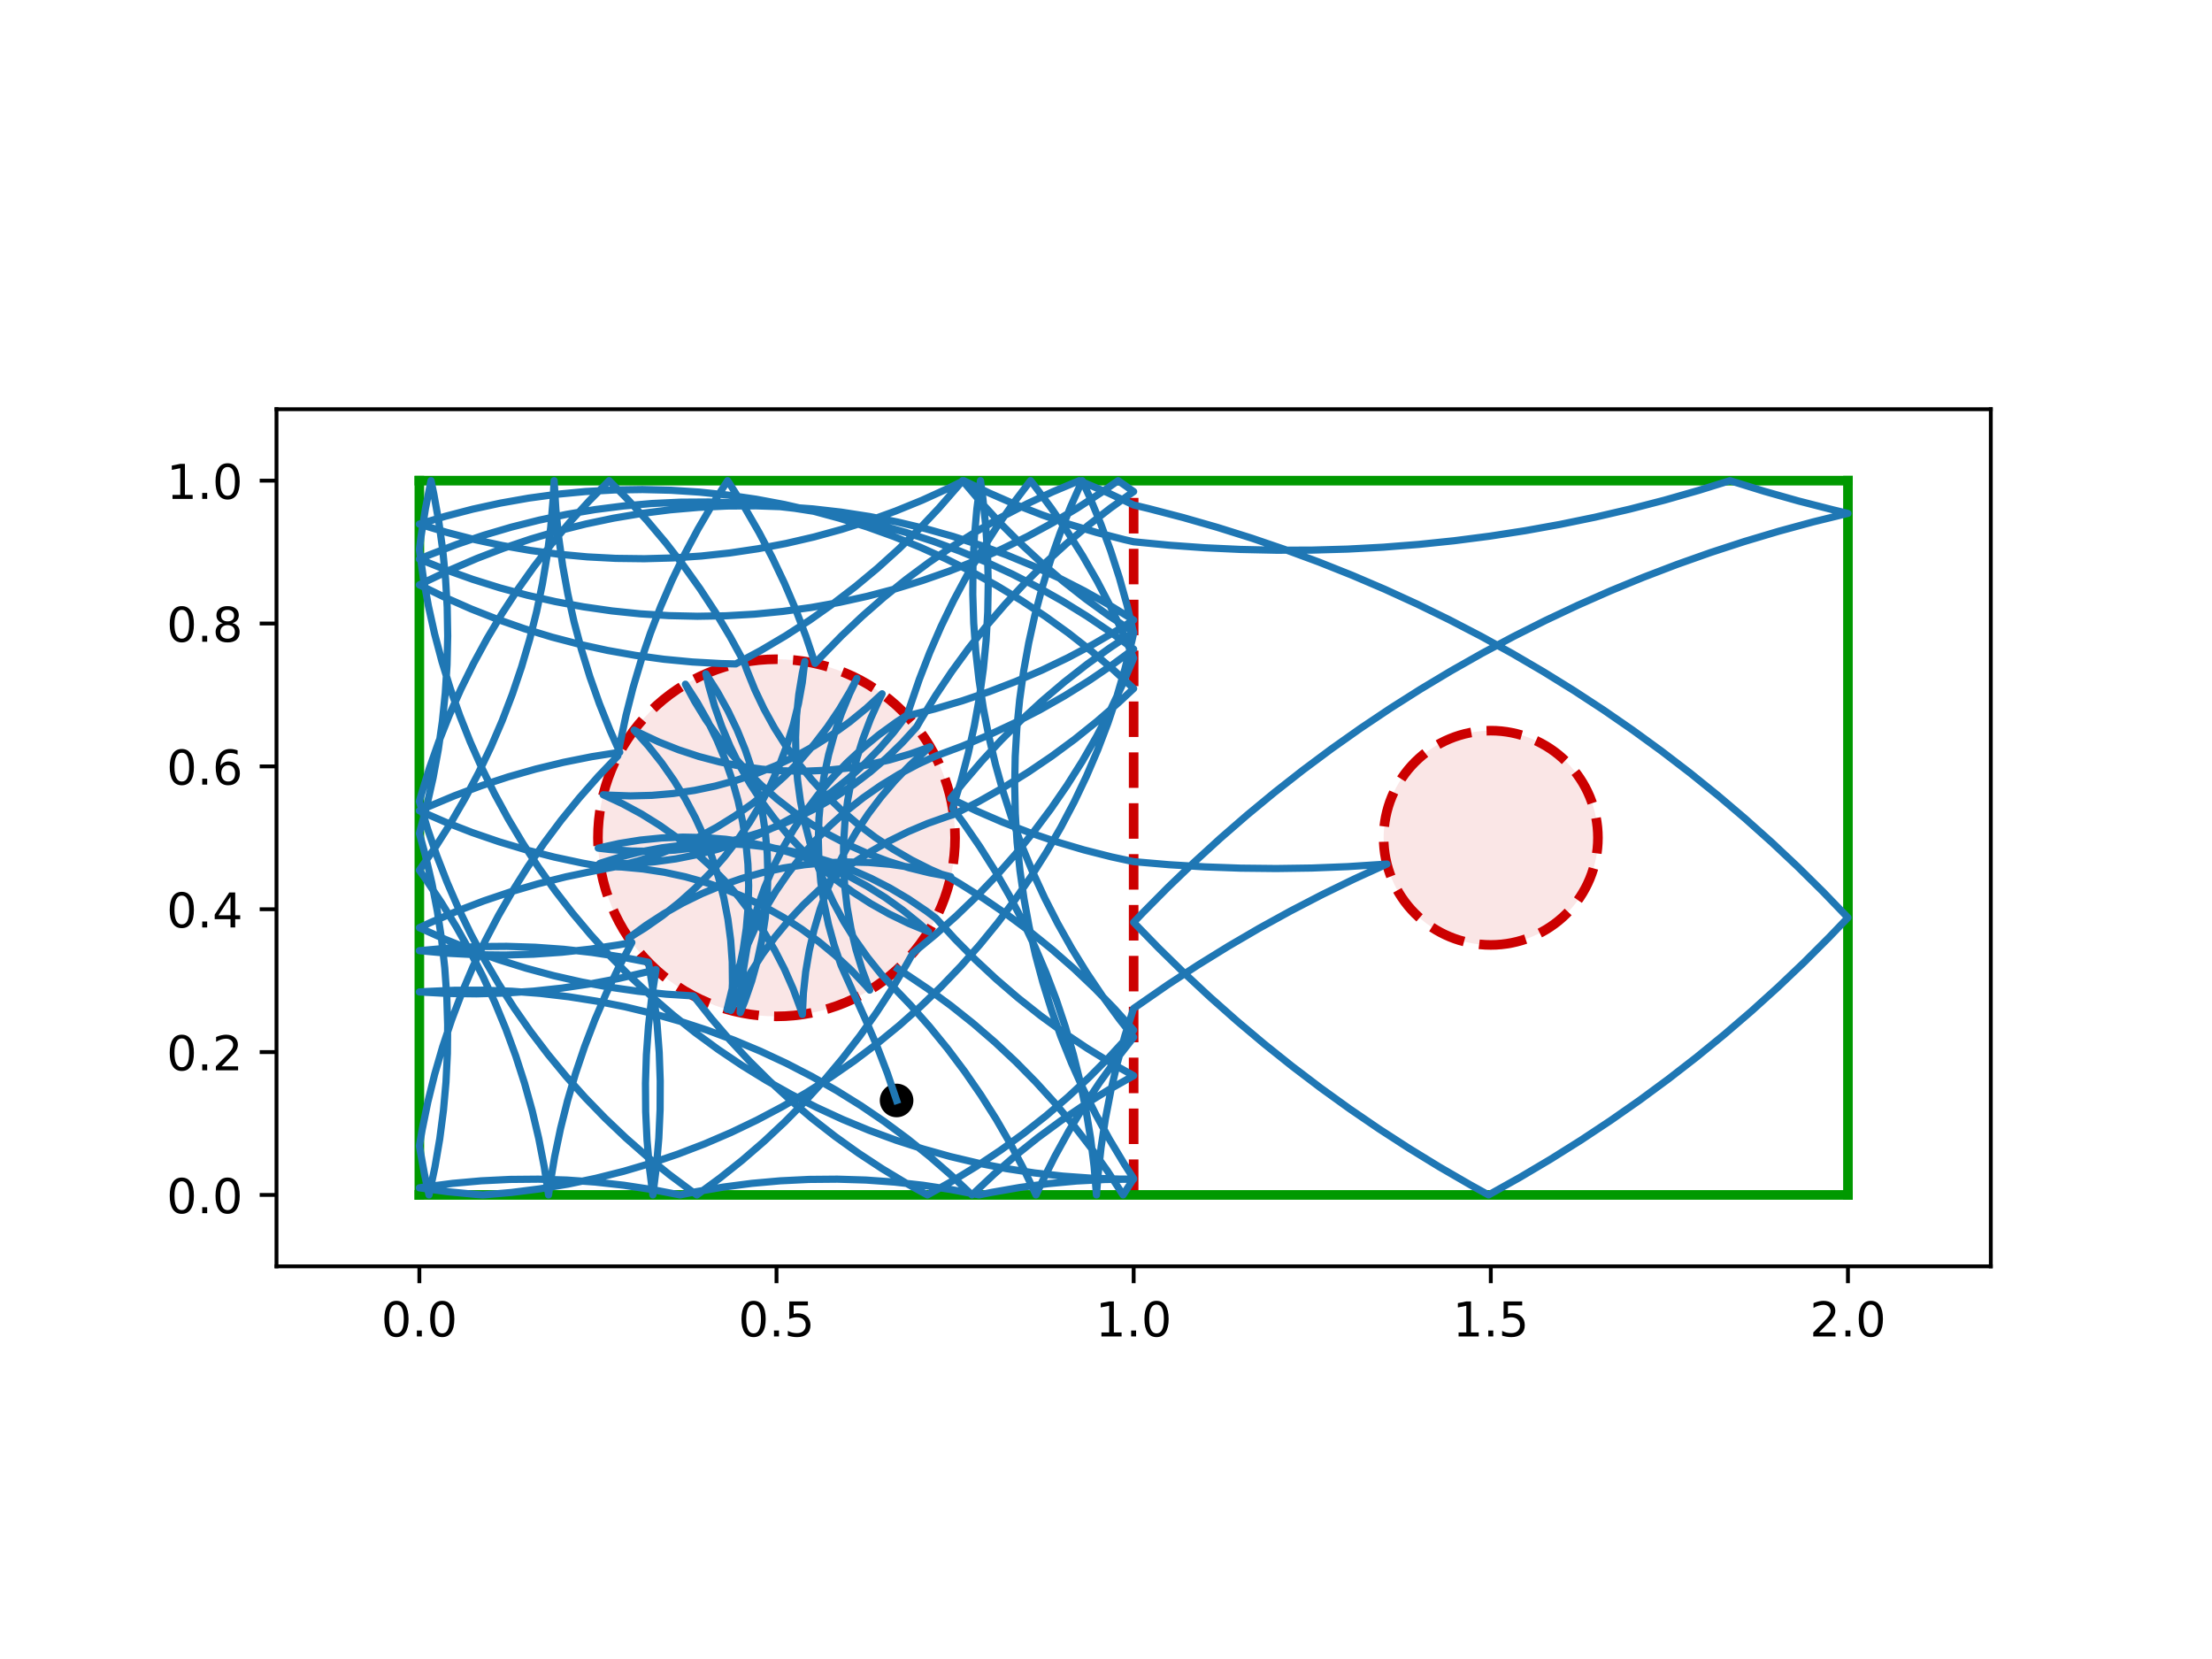 <?xml version="1.0" encoding="utf-8" standalone="no"?>
<!DOCTYPE svg PUBLIC "-//W3C//DTD SVG 1.1//EN"
  "http://www.w3.org/Graphics/SVG/1.1/DTD/svg11.dtd">
<!-- Created with matplotlib (http://matplotlib.org/) -->
<svg height="345.6pt" version="1.1" viewBox="0 0 460.8 345.6" width="460.8pt" xmlns="http://www.w3.org/2000/svg" xmlns:xlink="http://www.w3.org/1999/xlink">
 <defs>
  <style type="text/css">
*{stroke-linecap:butt;stroke-linejoin:round;}
  </style>
 </defs>
 <g id="figure_1">
  <g id="patch_1">
   <path d="M 0 345.6 
L 460.8 345.6 
L 460.8 0 
L 0 0 
z
" style="fill:#ffffff;"/>
  </g>
  <g id="axes_1">
   <g id="patch_2">
    <path d="M 57.6 263.808 
L 414.72 263.808 
L 414.72 85.248 
L 57.6 85.248 
z
" style="fill:#ffffff;"/>
   </g>
   <g id="PathCollection_1">
    <defs>
     <path d="M 0 3 
C 0.796 3 1.559 2.684 2.121 2.121 
C 2.684 1.559 3 0.796 3 0 
C 3 -0.796 2.684 -1.559 2.121 -2.121 
C 1.559 -2.684 0.796 -3 0 -3 
C -0.796 -3 -1.559 -2.684 -2.121 -2.121 
C -2.684 -1.559 -3 -0.796 -3 0 
C -3 0.796 -2.684 1.559 -2.121 2.121 
C -1.559 2.684 -0.796 3 0 3 
z
" id="m94ec4bde2c" style="stroke:#000000;"/>
    </defs>
    <g clip-path="url(#p23435abc02)">
     <use style="stroke:#000000;" x="186.776" xlink:href="#m94ec4bde2c" y="229.247"/>
    </g>
   </g>
   <g id="patch_3">
    <path clip-path="url(#p23435abc02)" d="M 161.76 211.728 
C 171.626 211.728 181.088 207.808 188.064 200.832 
C 195.04 193.856 198.96 184.394 198.96 174.528 
C 198.96 164.662 195.04 155.2 188.064 148.224 
C 181.088 141.248 171.626 137.328 161.76 137.328 
C 151.894 137.328 142.432 141.248 135.456 148.224 
C 128.48 155.2 124.56 164.662 124.56 174.528 
C 124.56 184.394 128.48 193.856 135.456 200.832 
C 142.432 207.808 151.894 211.728 161.76 211.728 
z
" style="fill:#cc0000;fill-opacity:0.1;stroke:#cc0000;stroke-dasharray:7.4,3.2;stroke-dashoffset:0;stroke-linejoin:miter;stroke-width:2;"/>
   </g>
   <g id="patch_4">
    <path clip-path="url(#p23435abc02)" d="M 310.56 196.848 
C 316.479 196.848 322.157 194.496 326.343 190.311 
C 330.528 186.125 332.88 180.447 332.88 174.528 
C 332.88 168.609 330.528 162.931 326.343 158.745 
C 322.157 154.56 316.479 152.208 310.56 152.208 
C 304.641 152.208 298.963 154.56 294.777 158.745 
C 290.592 162.931 288.24 168.609 288.24 174.528 
C 288.24 180.447 290.592 186.125 294.777 190.311 
C 298.963 194.496 304.641 196.848 310.56 196.848 
z
" style="fill:#cc0000;fill-opacity:0.1;stroke:#cc0000;stroke-dasharray:7.4,3.2;stroke-dashoffset:0;stroke-linejoin:miter;stroke-width:2;"/>
   </g>
   <g id="matplotlib.axis_1">
    <g id="xtick_1">
     <g id="line2d_1">
      <defs>
       <path d="M 0 0 
L 0 3.5 
" id="m9e6a308540" style="stroke:#000000;stroke-width:0.8;"/>
      </defs>
      <g>
       <use style="stroke:#000000;stroke-width:0.8;" x="87.36" xlink:href="#m9e6a308540" y="263.808"/>
      </g>
     </g>
     <g id="text_1">
      <!-- 0.0 -->
      <defs>
       <path d="M 31.781 66.406 
Q 24.172 66.406 20.328 58.906 
Q 16.5 51.422 16.5 36.375 
Q 16.5 21.391 20.328 13.891 
Q 24.172 6.391 31.781 6.391 
Q 39.453 6.391 43.281 13.891 
Q 47.125 21.391 47.125 36.375 
Q 47.125 51.422 43.281 58.906 
Q 39.453 66.406 31.781 66.406 
z
M 31.781 74.219 
Q 44.047 74.219 50.516 64.516 
Q 56.984 54.828 56.984 36.375 
Q 56.984 17.969 50.516 8.266 
Q 44.047 -1.422 31.781 -1.422 
Q 19.531 -1.422 13.062 8.266 
Q 6.594 17.969 6.594 36.375 
Q 6.594 54.828 13.062 64.516 
Q 19.531 74.219 31.781 74.219 
z
" id="DejaVuSans-30"/>
       <path d="M 10.688 12.406 
L 21 12.406 
L 21 0 
L 10.688 0 
z
" id="DejaVuSans-2e"/>
      </defs>
      <g transform="translate(79.408 278.406)scale(0.1 -0.1)">
       <use xlink:href="#DejaVuSans-30"/>
       <use x="63.623" xlink:href="#DejaVuSans-2e"/>
       <use x="95.41" xlink:href="#DejaVuSans-30"/>
      </g>
     </g>
    </g>
    <g id="xtick_2">
     <g id="line2d_2">
      <g>
       <use style="stroke:#000000;stroke-width:0.8;" x="161.76" xlink:href="#m9e6a308540" y="263.808"/>
      </g>
     </g>
     <g id="text_2">
      <!-- 0.5 -->
      <defs>
       <path d="M 10.797 72.906 
L 49.516 72.906 
L 49.516 64.594 
L 19.828 64.594 
L 19.828 46.734 
Q 21.969 47.469 24.109 47.828 
Q 26.266 48.188 28.422 48.188 
Q 40.625 48.188 47.75 41.5 
Q 54.891 34.812 54.891 23.391 
Q 54.891 11.625 47.562 5.094 
Q 40.234 -1.422 26.906 -1.422 
Q 22.312 -1.422 17.547 -0.641 
Q 12.797 0.141 7.719 1.703 
L 7.719 11.625 
Q 12.109 9.234 16.797 8.062 
Q 21.484 6.891 26.703 6.891 
Q 35.156 6.891 40.078 11.328 
Q 45.016 15.766 45.016 23.391 
Q 45.016 31 40.078 35.438 
Q 35.156 39.891 26.703 39.891 
Q 22.75 39.891 18.812 39.016 
Q 14.891 38.141 10.797 36.281 
z
" id="DejaVuSans-35"/>
      </defs>
      <g transform="translate(153.808 278.406)scale(0.1 -0.1)">
       <use xlink:href="#DejaVuSans-30"/>
       <use x="63.623" xlink:href="#DejaVuSans-2e"/>
       <use x="95.41" xlink:href="#DejaVuSans-35"/>
      </g>
     </g>
    </g>
    <g id="xtick_3">
     <g id="line2d_3">
      <g>
       <use style="stroke:#000000;stroke-width:0.8;" x="236.16" xlink:href="#m9e6a308540" y="263.808"/>
      </g>
     </g>
     <g id="text_3">
      <!-- 1.0 -->
      <defs>
       <path d="M 12.406 8.297 
L 28.516 8.297 
L 28.516 63.922 
L 10.984 60.406 
L 10.984 69.391 
L 28.422 72.906 
L 38.281 72.906 
L 38.281 8.297 
L 54.391 8.297 
L 54.391 0 
L 12.406 0 
z
" id="DejaVuSans-31"/>
      </defs>
      <g transform="translate(228.208 278.406)scale(0.1 -0.1)">
       <use xlink:href="#DejaVuSans-31"/>
       <use x="63.623" xlink:href="#DejaVuSans-2e"/>
       <use x="95.41" xlink:href="#DejaVuSans-30"/>
      </g>
     </g>
    </g>
    <g id="xtick_4">
     <g id="line2d_4">
      <g>
       <use style="stroke:#000000;stroke-width:0.8;" x="310.56" xlink:href="#m9e6a308540" y="263.808"/>
      </g>
     </g>
     <g id="text_4">
      <!-- 1.5 -->
      <g transform="translate(302.608 278.406)scale(0.1 -0.1)">
       <use xlink:href="#DejaVuSans-31"/>
       <use x="63.623" xlink:href="#DejaVuSans-2e"/>
       <use x="95.41" xlink:href="#DejaVuSans-35"/>
      </g>
     </g>
    </g>
    <g id="xtick_5">
     <g id="line2d_5">
      <g>
       <use style="stroke:#000000;stroke-width:0.8;" x="384.96" xlink:href="#m9e6a308540" y="263.808"/>
      </g>
     </g>
     <g id="text_5">
      <!-- 2.0 -->
      <defs>
       <path d="M 19.188 8.297 
L 53.609 8.297 
L 53.609 0 
L 7.328 0 
L 7.328 8.297 
Q 12.938 14.109 22.625 23.891 
Q 32.328 33.688 34.812 36.531 
Q 39.547 41.844 41.422 45.531 
Q 43.312 49.219 43.312 52.781 
Q 43.312 58.594 39.234 62.25 
Q 35.156 65.922 28.609 65.922 
Q 23.969 65.922 18.812 64.312 
Q 13.672 62.703 7.812 59.422 
L 7.812 69.391 
Q 13.766 71.781 18.938 73 
Q 24.125 74.219 28.422 74.219 
Q 39.75 74.219 46.484 68.547 
Q 53.219 62.891 53.219 53.422 
Q 53.219 48.922 51.531 44.891 
Q 49.859 40.875 45.406 35.406 
Q 44.188 33.984 37.641 27.219 
Q 31.109 20.453 19.188 8.297 
z
" id="DejaVuSans-32"/>
      </defs>
      <g transform="translate(377.008 278.406)scale(0.1 -0.1)">
       <use xlink:href="#DejaVuSans-32"/>
       <use x="63.623" xlink:href="#DejaVuSans-2e"/>
       <use x="95.41" xlink:href="#DejaVuSans-30"/>
      </g>
     </g>
    </g>
   </g>
   <g id="matplotlib.axis_2">
    <g id="ytick_1">
     <g id="line2d_6">
      <defs>
       <path d="M 0 0 
L -3.5 0 
" id="m342e74df46" style="stroke:#000000;stroke-width:0.8;"/>
      </defs>
      <g>
       <use style="stroke:#000000;stroke-width:0.8;" x="57.6" xlink:href="#m342e74df46" y="248.928"/>
      </g>
     </g>
     <g id="text_6">
      <!-- 0.0 -->
      <g transform="translate(34.697 252.727)scale(0.1 -0.1)">
       <use xlink:href="#DejaVuSans-30"/>
       <use x="63.623" xlink:href="#DejaVuSans-2e"/>
       <use x="95.41" xlink:href="#DejaVuSans-30"/>
      </g>
     </g>
    </g>
    <g id="ytick_2">
     <g id="line2d_7">
      <g>
       <use style="stroke:#000000;stroke-width:0.8;" x="57.6" xlink:href="#m342e74df46" y="219.168"/>
      </g>
     </g>
     <g id="text_7">
      <!-- 0.2 -->
      <g transform="translate(34.697 222.967)scale(0.1 -0.1)">
       <use xlink:href="#DejaVuSans-30"/>
       <use x="63.623" xlink:href="#DejaVuSans-2e"/>
       <use x="95.41" xlink:href="#DejaVuSans-32"/>
      </g>
     </g>
    </g>
    <g id="ytick_3">
     <g id="line2d_8">
      <g>
       <use style="stroke:#000000;stroke-width:0.8;" x="57.6" xlink:href="#m342e74df46" y="189.408"/>
      </g>
     </g>
     <g id="text_8">
      <!-- 0.4 -->
      <defs>
       <path d="M 37.797 64.312 
L 12.891 25.391 
L 37.797 25.391 
z
M 35.203 72.906 
L 47.609 72.906 
L 47.609 25.391 
L 58.016 25.391 
L 58.016 17.188 
L 47.609 17.188 
L 47.609 0 
L 37.797 0 
L 37.797 17.188 
L 4.891 17.188 
L 4.891 26.703 
z
" id="DejaVuSans-34"/>
      </defs>
      <g transform="translate(34.697 193.207)scale(0.1 -0.1)">
       <use xlink:href="#DejaVuSans-30"/>
       <use x="63.623" xlink:href="#DejaVuSans-2e"/>
       <use x="95.41" xlink:href="#DejaVuSans-34"/>
      </g>
     </g>
    </g>
    <g id="ytick_4">
     <g id="line2d_9">
      <g>
       <use style="stroke:#000000;stroke-width:0.8;" x="57.6" xlink:href="#m342e74df46" y="159.648"/>
      </g>
     </g>
     <g id="text_9">
      <!-- 0.6 -->
      <defs>
       <path d="M 33.016 40.375 
Q 26.375 40.375 22.484 35.828 
Q 18.609 31.297 18.609 23.391 
Q 18.609 15.531 22.484 10.953 
Q 26.375 6.391 33.016 6.391 
Q 39.656 6.391 43.531 10.953 
Q 47.406 15.531 47.406 23.391 
Q 47.406 31.297 43.531 35.828 
Q 39.656 40.375 33.016 40.375 
z
M 52.594 71.297 
L 52.594 62.312 
Q 48.875 64.062 45.094 64.984 
Q 41.312 65.922 37.594 65.922 
Q 27.828 65.922 22.672 59.328 
Q 17.531 52.734 16.797 39.406 
Q 19.672 43.656 24.016 45.922 
Q 28.375 48.188 33.594 48.188 
Q 44.578 48.188 50.953 41.516 
Q 57.328 34.859 57.328 23.391 
Q 57.328 12.156 50.688 5.359 
Q 44.047 -1.422 33.016 -1.422 
Q 20.359 -1.422 13.672 8.266 
Q 6.984 17.969 6.984 36.375 
Q 6.984 53.656 15.188 63.938 
Q 23.391 74.219 37.203 74.219 
Q 40.922 74.219 44.703 73.484 
Q 48.484 72.75 52.594 71.297 
z
" id="DejaVuSans-36"/>
      </defs>
      <g transform="translate(34.697 163.447)scale(0.1 -0.1)">
       <use xlink:href="#DejaVuSans-30"/>
       <use x="63.623" xlink:href="#DejaVuSans-2e"/>
       <use x="95.41" xlink:href="#DejaVuSans-36"/>
      </g>
     </g>
    </g>
    <g id="ytick_5">
     <g id="line2d_10">
      <g>
       <use style="stroke:#000000;stroke-width:0.8;" x="57.6" xlink:href="#m342e74df46" y="129.888"/>
      </g>
     </g>
     <g id="text_10">
      <!-- 0.8 -->
      <defs>
       <path d="M 31.781 34.625 
Q 24.75 34.625 20.719 30.859 
Q 16.703 27.094 16.703 20.516 
Q 16.703 13.922 20.719 10.156 
Q 24.75 6.391 31.781 6.391 
Q 38.812 6.391 42.859 10.172 
Q 46.922 13.969 46.922 20.516 
Q 46.922 27.094 42.891 30.859 
Q 38.875 34.625 31.781 34.625 
z
M 21.922 38.812 
Q 15.578 40.375 12.031 44.719 
Q 8.5 49.078 8.5 55.328 
Q 8.5 64.062 14.719 69.141 
Q 20.953 74.219 31.781 74.219 
Q 42.672 74.219 48.875 69.141 
Q 55.078 64.062 55.078 55.328 
Q 55.078 49.078 51.531 44.719 
Q 48 40.375 41.703 38.812 
Q 48.828 37.156 52.797 32.312 
Q 56.781 27.484 56.781 20.516 
Q 56.781 9.906 50.312 4.234 
Q 43.844 -1.422 31.781 -1.422 
Q 19.734 -1.422 13.25 4.234 
Q 6.781 9.906 6.781 20.516 
Q 6.781 27.484 10.781 32.312 
Q 14.797 37.156 21.922 38.812 
z
M 18.312 54.391 
Q 18.312 48.734 21.844 45.562 
Q 25.391 42.391 31.781 42.391 
Q 38.141 42.391 41.719 45.562 
Q 45.312 48.734 45.312 54.391 
Q 45.312 60.062 41.719 63.234 
Q 38.141 66.406 31.781 66.406 
Q 25.391 66.406 21.844 63.234 
Q 18.312 60.062 18.312 54.391 
z
" id="DejaVuSans-38"/>
      </defs>
      <g transform="translate(34.697 133.687)scale(0.1 -0.1)">
       <use xlink:href="#DejaVuSans-30"/>
       <use x="63.623" xlink:href="#DejaVuSans-2e"/>
       <use x="95.41" xlink:href="#DejaVuSans-38"/>
      </g>
     </g>
    </g>
    <g id="ytick_6">
     <g id="line2d_11">
      <g>
       <use style="stroke:#000000;stroke-width:0.8;" x="57.6" xlink:href="#m342e74df46" y="100.128"/>
      </g>
     </g>
     <g id="text_11">
      <!-- 1.0 -->
      <g transform="translate(34.697 103.927)scale(0.1 -0.1)">
       <use xlink:href="#DejaVuSans-31"/>
       <use x="63.623" xlink:href="#DejaVuSans-2e"/>
       <use x="95.41" xlink:href="#DejaVuSans-30"/>
      </g>
     </g>
    </g>
   </g>
   <g id="line2d_12">
    <path clip-path="url(#p23435abc02)" d="M 236.16 248.928 
L 236.16 100.128 
" style="fill:none;stroke:#cc0000;stroke-dasharray:7.4,3.2;stroke-dashoffset:0;stroke-width:2;"/>
   </g>
   <g id="line2d_13">
    <path clip-path="url(#p23435abc02)" d="M 87.36 248.928 
L 384.96 248.928 
" style="fill:none;stroke:#009900;stroke-linecap:square;stroke-width:2;"/>
   </g>
   <g id="line2d_14">
    <path clip-path="url(#p23435abc02)" d="M 384.96 248.928 
L 384.96 100.128 
" style="fill:none;stroke:#009900;stroke-linecap:square;stroke-width:2;"/>
   </g>
   <g id="line2d_15">
    <path clip-path="url(#p23435abc02)" d="M 384.96 100.128 
L 87.36 100.128 
" style="fill:none;stroke:#009900;stroke-linecap:square;stroke-width:2;"/>
   </g>
   <g id="line2d_16">
    <path clip-path="url(#p23435abc02)" d="M 87.36 100.128 
L 87.36 248.928 
" style="fill:none;stroke:#009900;stroke-linecap:square;stroke-width:2;"/>
   </g>
   <g id="line2d_17">
    <path clip-path="url(#p23435abc02)" d="M 186.776 229.247 
L 184.868 223.609 
L 182.737 218.053 
L 180.385 212.585 
L 175.209 201.091 
L 173.768 196.867 
L 172.582 192.564 
L 171.656 188.198 
L 170.994 183.784 
L 170.598 179.338 
L 170.47 174.877 
L 170.609 170.415 
L 171.015 165.971 
L 171.687 161.558 
L 172.622 157.194 
L 173.818 152.894 
L 175.269 148.673 
L 176.97 144.547 
L 178.513 141.314 
L 177.125 143.946 
L 174.85 147.786 
L 172.348 151.482 
L 169.629 155.022 
L 166.703 158.392 
L 163.58 161.581 
L 160.271 164.576 
L 156.789 167.368 
L 153.145 169.946 
L 149.353 172.301 
L 145.428 174.424 
L 141.381 176.308 
L 137.229 177.946 
L 132.987 179.333 
L 128.669 180.462 
L 123.696 181.446 
L 117.869 182.661 
L 112.096 184.107 
L 106.385 185.784 
L 100.746 187.687 
L 95.188 189.814 
L 89.719 192.162 
L 87.36 193.256 
L 92.787 195.699 
L 98.308 197.923 
L 103.913 199.924 
L 109.593 201.7 
L 115.34 203.247 
L 121.144 204.563 
L 126.997 205.646 
L 132.887 206.494 
L 138.808 207.106 
L 144.475 207.468 
L 148.166 212.137 
L 152.042 216.653 
L 156.095 221.012 
L 160.319 225.205 
L 164.707 229.225 
L 169.253 233.067 
L 173.948 236.724 
L 178.786 240.19 
L 183.759 243.46 
L 188.859 246.529 
L 193.198 248.928 
L 198.397 246.031 
L 203.476 242.929 
L 208.427 239.625 
L 213.242 236.127 
L 217.913 232.439 
L 222.433 228.567 
L 226.794 224.517 
L 230.99 220.296 
L 235.014 215.911 
L 236.16 214.595 
L 232.188 210.163 
L 228.042 205.893 
L 223.728 201.792 
L 219.254 197.867 
L 214.627 194.125 
L 209.853 190.57 
L 204.942 187.209 
L 199.899 184.047 
L 197.999 182.927 
L 193.9 181.162 
L 189.913 179.155 
L 186.055 176.912 
L 182.337 174.442 
L 178.775 171.753 
L 175.38 168.855 
L 172.165 165.759 
L 169.141 162.476 
L 166.319 159.018 
L 163.711 155.396 
L 161.323 151.625 
L 159.167 147.717 
L 157.248 143.687 
L 155.575 139.549 
L 155.003 137.947 
L 152.149 132.724 
L 149.088 127.62 
L 145.825 122.642 
L 142.366 117.799 
L 138.717 113.098 
L 134.882 108.547 
L 130.868 104.152 
L 126.893 100.128 
L 122.715 104.367 
L 118.71 108.769 
L 114.884 113.328 
L 111.243 118.036 
L 107.794 122.886 
L 104.541 127.87 
L 101.491 132.981 
L 98.647 138.209 
L 96.014 143.547 
L 93.597 148.985 
L 91.399 154.516 
L 89.425 160.131 
L 87.676 165.82 
L 87.36 166.944 
L 89.064 172.646 
L 90.994 178.276 
L 93.149 183.824 
L 95.523 189.282 
L 98.113 194.64 
L 100.916 199.89 
L 103.927 205.024 
L 107.14 210.034 
L 110.551 214.911 
L 114.155 219.647 
L 117.945 224.236 
L 121.915 228.67 
L 126.06 232.941 
L 130.372 237.043 
L 134.845 240.97 
L 139.471 244.714 
L 144.243 248.271 
L 145.171 248.928 
L 149.97 245.408 
L 154.624 241.699 
L 159.127 237.807 
L 163.47 233.738 
L 167.647 229.499 
L 171.652 225.095 
L 175.477 220.536 
L 179.116 215.827 
L 182.565 210.976 
L 185.816 205.991 
L 188.866 200.88 
L 190.171 198.542 
L 194.771 194.766 
L 199.216 190.809 
L 203.5 186.677 
L 207.615 182.378 
L 211.555 177.917 
L 215.314 173.302 
L 218.884 168.541 
L 222.262 163.64 
L 225.441 158.609 
L 228.416 153.454 
L 231.183 148.185 
L 233.736 142.809 
L 236.16 137.119 
L 233.832 131.641 
L 231.287 126.261 
L 228.528 120.988 
L 225.561 115.828 
L 222.39 110.792 
L 219.02 105.886 
L 215.457 101.119 
L 214.678 100.128 
L 211.074 104.865 
L 207.663 109.742 
L 204.45 114.751 
L 201.439 119.885 
L 198.636 125.135 
L 196.045 130.493 
L 193.671 135.951 
L 191.517 141.499 
L 189.586 147.129 
L 188.955 149.145 
L 194.725 147.689 
L 200.433 146.002 
L 206.069 144.089 
L 211.623 141.952 
L 217.088 139.594 
L 222.454 137.02 
L 227.713 134.234 
L 232.857 131.239 
L 236.16 129.166 
L 231.097 126.038 
L 225.913 123.114 
L 220.616 120.4 
L 215.215 117.9 
L 209.718 115.619 
L 204.135 113.558 
L 198.473 111.723 
L 192.743 110.116 
L 186.952 108.739 
L 181.112 107.594 
L 175.23 106.684 
L 169.317 106.01 
L 163.381 105.573 
L 157.433 105.374 
L 151.482 105.413 
L 145.536 105.69 
L 139.607 106.204 
L 133.703 106.955 
L 127.834 107.941 
L 122.009 109.162 
L 116.237 110.614 
L 110.528 112.296 
L 104.891 114.205 
L 99.335 116.338 
L 93.868 118.691 
L 88.5 121.261 
L 87.36 121.842 
L 92.706 124.458 
L 98.152 126.858 
L 103.69 129.038 
L 109.31 130.996 
L 115.005 132.727 
L 120.764 134.229 
L 126.578 135.499 
L 132.439 136.536 
L 138.336 137.338 
L 144.261 137.903 
L 150.203 138.231 
L 153.282 138.307 
L 158.521 135.484 
L 163.643 132.453 
L 168.64 129.22 
L 173.504 125.79 
L 178.226 122.168 
L 182.8 118.36 
L 187.218 114.372 
L 191.473 110.21 
L 195.558 105.882 
L 199.467 101.394 
L 200.514 100.128 
L 204.373 104.659 
L 208.41 109.032 
L 212.619 113.24 
L 216.993 117.276 
L 221.524 121.135 
L 226.207 124.809 
L 231.032 128.292 
L 236.16 131.686 
L 231.195 134.968 
L 226.365 138.445 
L 221.678 142.113 
L 217.141 145.965 
L 212.762 149.996 
L 208.547 154.198 
L 204.505 158.566 
L 200.639 163.092 
L 198.048 166.343 
L 203.412 168.923 
L 208.874 171.285 
L 214.427 173.428 
L 220.061 175.347 
L 225.767 177.039 
L 231.536 178.501 
L 236.16 179.498 
L 243.572 180.135 
L 250.999 180.586 
L 258.434 180.852 
L 265.873 180.932 
L 273.312 180.826 
L 280.746 180.534 
L 288.921 179.997 
L 282.153 183.088 
L 275.465 186.346 
L 268.86 189.771 
L 262.343 193.359 
L 255.917 197.11 
L 249.588 201.019 
L 243.358 205.086 
L 236.16 210.069 
L 234.343 215.737 
L 232.754 221.472 
L 231.395 227.267 
L 230.27 233.111 
L 229.378 238.995 
L 228.723 244.911 
L 228.414 248.928 
L 227.92 242.997 
L 227.188 237.091 
L 226.221 231.218 
L 225.02 225.389 
L 223.587 219.612 
L 221.924 213.898 
L 220.034 208.254 
L 217.919 202.691 
L 215.584 197.217 
L 213.032 191.84 
L 210.266 186.57 
L 207.293 181.415 
L 204.115 176.382 
L 200.739 171.481 
L 198.448 168.38 
L 200.191 162.689 
L 201.704 156.933 
L 202.986 151.121 
L 204.034 145.263 
L 204.847 139.367 
L 205.424 133.443 
L 205.763 127.501 
L 205.865 121.551 
L 205.728 115.601 
L 205.354 109.661 
L 204.743 103.741 
L 204.251 100.128 
L 203.495 106.031 
L 202.975 111.96 
L 202.693 117.905 
L 202.649 123.857 
L 202.842 129.805 
L 203.274 135.741 
L 203.942 141.655 
L 204.847 147.537 
L 205.986 153.379 
L 207.357 159.17 
L 208.96 164.902 
L 210.79 170.565 
L 212.845 176.151 
L 215.122 181.65 
L 217.617 187.053 
L 220.326 192.353 
L 223.244 197.539 
L 226.368 202.605 
L 229.692 207.542 
L 233.211 212.342 
L 236.16 216.076 
L 232.49 220.761 
L 229.01 225.589 
L 225.725 230.553 
L 222.642 235.644 
L 219.765 240.854 
L 217.099 246.174 
L 215.822 248.928 
L 213.264 243.554 
L 210.494 238.286 
L 207.516 233.134 
L 204.333 228.104 
L 200.952 223.206 
L 197.378 218.447 
L 193.617 213.835 
L 189.674 209.377 
L 185.556 205.08 
L 183.488 202.873 
L 180.697 199.39 
L 178.12 195.745 
L 175.766 191.953 
L 173.644 188.027 
L 171.762 183.98 
L 170.125 179.827 
L 168.74 175.584 
L 167.612 171.266 
L 166.745 166.888 
L 166.142 162.465 
L 165.806 158.015 
L 165.737 153.552 
L 165.935 149.093 
L 166.401 144.654 
L 167.132 140.251 
L 167.658 137.799 
L 167.123 142.23 
L 166.323 146.621 
L 165.261 150.956 
L 163.941 155.22 
L 162.368 159.396 
L 160.547 163.471 
L 158.485 167.43 
L 156.189 171.258 
L 153.668 174.941 
L 150.931 178.466 
L 147.987 181.821 
L 144.848 184.993 
L 141.523 187.972 
L 138.027 190.746 
L 134.37 193.305 
L 130.971 195.406 
L 134.565 192.759 
L 138.311 190.332 
L 142.195 188.134 
L 146.205 186.173 
L 150.325 184.456 
L 154.54 182.989 
L 158.836 181.778 
L 163.196 180.826 
L 167.606 180.137 
L 172.05 179.714 
L 176.51 179.559 
L 180.972 179.671 
L 185.419 180.05 
L 189.836 180.696 
L 194.205 181.605 
L 198.065 182.64 
L 193.674 181.837 
L 189.34 180.773 
L 185.077 179.45 
L 180.901 177.874 
L 176.827 176.051 
L 172.87 173.987 
L 169.043 171.689 
L 165.362 169.166 
L 161.838 166.426 
L 158.485 163.48 
L 155.314 160.339 
L 152.338 157.013 
L 149.566 153.514 
L 147.01 149.856 
L 144.677 146.051 
L 142.785 142.531 
L 145.21 146.278 
L 147.405 150.164 
L 149.364 154.175 
L 151.079 158.296 
L 152.543 162.512 
L 153.752 166.809 
L 154.701 171.17 
L 155.387 175.58 
L 155.807 180.024 
L 155.96 184.485 
L 155.845 188.946 
L 155.463 193.393 
L 154.815 197.809 
L 153.903 202.179 
L 152.731 206.485 
L 151.464 210.275 
L 152.531 205.941 
L 153.856 201.679 
L 155.435 197.504 
L 157.26 193.431 
L 159.327 189.475 
L 161.627 185.65 
L 164.153 181.97 
L 166.894 178.448 
L 169.842 175.096 
L 172.986 171.928 
L 176.313 168.953 
L 179.814 166.184 
L 183.474 163.629 
L 187.28 161.299 
L 191.22 159.201 
L 194.847 157.526 
L 200.424 155.448 
L 205.914 153.149 
L 211.307 150.632 
L 216.595 147.901 
L 221.77 144.961 
L 226.823 141.816 
L 231.746 138.472 
L 236.16 135.22 
L 231.363 131.696 
L 226.429 128.368 
L 221.367 125.239 
L 216.183 122.316 
L 210.886 119.602 
L 205.485 117.102 
L 199.988 114.82 
L 194.404 112.759 
L 188.743 110.924 
L 183.012 109.316 
L 177.222 107.939 
L 171.382 106.795 
L 165.5 105.885 
L 159.587 105.21 
L 153.651 104.773 
L 147.703 104.574 
L 141.752 104.613 
L 135.807 104.889 
L 129.877 105.403 
L 123.973 106.154 
L 118.104 107.141 
L 112.279 108.361 
L 106.507 109.813 
L 100.798 111.495 
L 95.161 113.404 
L 89.604 115.536 
L 87.36 116.471 
L 92.881 118.694 
L 98.486 120.695 
L 104.167 122.47 
L 109.914 124.016 
L 115.718 125.332 
L 121.571 126.414 
L 127.462 127.261 
L 133.382 127.872 
L 139.322 128.246 
L 145.272 128.381 
L 151.223 128.279 
L 157.165 127.939 
L 163.088 127.362 
L 168.984 126.548 
L 174.842 125.499 
L 180.654 124.217 
L 186.41 122.703 
L 192.101 120.96 
L 197.717 118.991 
L 203.25 116.8 
L 208.692 114.388 
L 214.032 111.761 
L 219.263 108.922 
L 224.377 105.877 
L 229.364 102.63 
L 232.929 100.128 
L 236.16 102.401 
L 231.316 105.859 
L 226.614 109.507 
L 222.061 113.341 
L 217.666 117.353 
L 213.434 121.539 
L 209.373 125.89 
L 205.49 130.4 
L 201.79 135.061 
L 198.279 139.867 
L 194.963 144.81 
L 191.848 149.881 
L 190.938 151.452 
L 187.928 154.748 
L 184.725 157.857 
L 181.342 160.768 
L 177.791 163.472 
L 174.084 165.957 
L 170.234 168.216 
L 166.256 170.24 
L 162.164 172.021 
L 157.972 173.555 
L 153.696 174.833 
L 149.351 175.854 
L 144.952 176.612 
L 140.516 177.104 
L 136.058 177.33 
L 131.595 177.288 
L 127.143 176.979 
L 124.623 176.684 
L 128.979 175.712 
L 133.386 175.004 
L 137.827 174.56 
L 142.287 174.384 
L 146.749 174.476 
L 151.198 174.835 
L 155.617 175.46 
L 159.991 176.349 
L 164.304 177.499 
L 168.54 178.905 
L 172.684 180.563 
L 176.721 182.466 
L 180.637 184.608 
L 184.417 186.981 
L 188.048 189.576 
L 191.517 192.385 
L 193.412 194.072 
L 189.287 192.368 
L 185.271 190.42 
L 181.38 188.235 
L 177.626 185.82 
L 174.024 183.184 
L 170.586 180.337 
L 167.326 177.289 
L 164.254 174.051 
L 161.381 170.635 
L 158.719 167.053 
L 156.276 163.317 
L 154.062 159.442 
L 152.084 155.441 
L 150.35 151.328 
L 148.865 147.119 
L 147.635 142.828 
L 147.052 140.359 
L 149.453 144.122 
L 151.624 148.022 
L 153.557 152.044 
L 155.245 156.176 
L 156.683 160.402 
L 157.865 164.706 
L 158.786 169.073 
L 159.444 173.487 
L 159.836 177.933 
L 159.961 182.395 
L 159.818 186.856 
L 159.408 191.3 
L 158.732 195.712 
L 157.793 200.076 
L 156.593 204.375 
L 155.138 208.594 
L 154.199 210.952 
L 154.392 206.492 
L 154.852 202.053 
L 155.577 197.649 
L 156.565 193.296 
L 157.812 189.011 
L 159.314 184.808 
L 161.065 180.702 
L 163.059 176.709 
L 165.29 172.843 
L 167.747 169.117 
L 170.424 165.546 
L 173.311 162.141 
L 176.396 158.916 
L 179.669 155.881 
L 183.118 153.049 
L 186.731 150.428 
L 188.852 149.036 
L 186.136 152.577 
L 183.212 155.95 
L 180.091 159.14 
L 176.784 162.138 
L 173.304 164.932 
L 169.662 167.513 
L 165.872 169.87 
L 161.947 171.996 
L 157.902 173.883 
L 153.752 175.524 
L 149.51 176.913 
L 145.193 178.045 
L 140.815 178.916 
L 136.393 179.523 
L 131.943 179.864 
L 127.48 179.937 
L 124.944 179.86 
L 129.201 178.518 
L 133.531 177.434 
L 137.918 176.612 
L 142.346 176.054 
L 146.8 175.763 
L 151.263 175.739 
L 155.72 175.983 
L 160.154 176.494 
L 164.549 177.27 
L 168.89 178.308 
L 173.161 179.604 
L 177.346 181.154 
L 181.431 182.953 
L 185.401 184.993 
L 189.242 187.267 
L 192.939 189.768 
L 194.971 191.287 
L 198.987 195.68 
L 203.174 199.909 
L 207.528 203.967 
L 212.04 207.847 
L 216.704 211.545 
L 221.512 215.052 
L 226.457 218.365 
L 231.53 221.477 
L 236.16 224.082 
L 230.979 227.011 
L 225.92 230.145 
L 220.989 233.479 
L 216.196 237.007 
L 211.548 240.725 
L 207.053 244.625 
L 202.486 248.928 
L 198.158 244.842 
L 193.671 240.932 
L 189.031 237.205 
L 184.246 233.666 
L 179.323 230.321 
L 174.27 227.176 
L 169.096 224.236 
L 163.808 221.505 
L 158.415 218.987 
L 152.926 216.687 
L 147.349 214.609 
L 141.693 212.755 
L 135.968 211.129 
L 130.182 209.733 
L 124.346 208.569 
L 118.467 207.64 
L 112.556 206.947 
L 106.622 206.491 
L 100.674 206.272 
L 94.723 206.291 
L 88.777 206.549 
L 87.36 206.645 
L 93.303 206.959 
L 99.254 207.035 
L 105.204 206.873 
L 111.142 206.474 
L 117.059 205.837 
L 122.947 204.964 
L 128.794 203.856 
L 134.593 202.515 
L 136.655 201.979 
L 135.752 207.862 
L 135.085 213.776 
L 134.655 219.712 
L 134.463 225.661 
L 134.509 231.612 
L 134.793 237.557 
L 135.314 243.486 
L 136.004 248.928 
L 136.743 243.023 
L 137.246 237.092 
L 137.511 231.146 
L 137.538 225.195 
L 137.328 219.247 
L 136.879 213.312 
L 136.194 207.4 
L 135.272 201.521 
L 135.078 200.45 
L 129.236 199.316 
L 123.352 198.417 
L 117.438 197.754 
L 111.502 197.328 
L 105.553 197.14 
L 99.602 197.19 
L 93.657 197.477 
L 87.36 198.043 
L 93.287 198.583 
L 99.231 198.886 
L 105.182 198.95 
L 111.131 198.777 
L 117.069 198.366 
L 122.985 197.718 
L 128.87 196.833 
L 131.623 196.336 
L 128.844 201.599 
L 126.277 206.969 
L 123.927 212.437 
L 121.798 217.995 
L 119.892 223.633 
L 118.214 229.343 
L 116.765 235.115 
L 115.548 240.941 
L 114.565 246.811 
L 114.27 248.928 
L 113.371 243.045 
L 112.238 237.202 
L 110.873 231.409 
L 109.277 225.675 
L 107.452 220.01 
L 105.403 214.423 
L 103.132 208.922 
L 100.642 203.516 
L 97.939 198.213 
L 95.025 193.024 
L 91.907 187.955 
L 88.588 183.014 
L 87.36 181.289 
L 90.749 176.396 
L 93.939 171.372 
L 96.926 166.224 
L 99.705 160.961 
L 102.271 155.591 
L 104.62 150.123 
L 106.749 144.565 
L 108.653 138.926 
L 110.331 133.216 
L 111.779 127.443 
L 112.995 121.617 
L 113.977 115.747 
L 114.724 109.843 
L 115.234 103.913 
L 115.434 100.128 
L 115.793 106.069 
L 116.389 111.99 
L 117.221 117.884 
L 118.288 123.739 
L 119.589 129.547 
L 121.121 135.298 
L 122.881 140.983 
L 124.867 146.593 
L 127.077 152.12 
L 129.108 156.704 
L 123.23 157.637 
L 117.394 158.805 
L 111.61 160.205 
L 105.886 161.835 
L 100.231 163.693 
L 94.656 165.775 
L 89.168 168.079 
L 87.36 168.895 
L 92.816 171.272 
L 98.364 173.429 
L 103.993 175.362 
L 109.694 177.068 
L 115.46 178.545 
L 121.28 179.79 
L 125.037 180.466 
L 129.498 180.611 
L 133.942 181.023 
L 138.354 181.7 
L 142.717 182.641 
L 147.016 183.842 
L 151.235 185.299 
L 155.359 187.005 
L 159.373 188.957 
L 163.263 191.145 
L 167.015 193.562 
L 170.615 196.201 
L 174.051 199.05 
L 177.309 202.1 
L 180.379 205.34 
L 181.182 206.256 
L 179.624 202.073 
L 178.319 197.804 
L 177.273 193.465 
L 176.489 189.072 
L 175.97 184.639 
L 175.718 180.182 
L 175.733 175.719 
L 176.016 171.265 
L 176.565 166.835 
L 177.38 162.447 
L 178.455 158.115 
L 179.789 153.856 
L 181.376 149.684 
L 183.209 145.615 
L 183.752 144.525 
L 180.472 147.552 
L 177.018 150.378 
L 173.399 152.992 
L 169.631 155.384 
L 165.726 157.545 
L 161.698 159.469 
L 157.563 161.147 
L 153.334 162.575 
L 149.027 163.746 
L 144.658 164.657 
L 140.242 165.304 
L 135.795 165.686 
L 131.333 165.8 
L 126.872 165.646 
L 125.658 165.558 
L 129.703 167.444 
L 133.628 169.569 
L 137.418 171.926 
L 141.061 174.505 
L 144.542 177.299 
L 147.849 180.296 
L 150.971 183.486 
L 153.895 186.858 
L 156.612 190.399 
L 159.112 194.096 
L 161.386 197.937 
L 163.426 201.907 
L 165.223 205.992 
L 166.773 210.178 
L 167.152 211.335 
L 167.363 206.877 
L 167.84 202.439 
L 168.584 198.038 
L 169.589 193.69 
L 170.854 189.409 
L 172.373 185.212 
L 174.141 181.114 
L 176.151 177.129 
L 178.397 173.272 
L 180.87 169.557 
L 183.562 165.996 
L 186.462 162.603 
L 189.56 159.391 
L 192.846 156.369 
L 193.773 155.58 
L 189.567 157.076 
L 185.28 158.317 
L 180.926 159.298 
L 176.521 160.017 
L 172.081 160.47 
L 167.621 160.656 
L 163.159 160.574 
L 158.709 160.225 
L 154.288 159.61 
L 149.912 158.731 
L 145.597 157.591 
L 141.358 156.194 
L 137.21 154.545 
L 133.169 152.651 
L 132.087 152.093 
L 135.066 155.417 
L 137.84 158.913 
L 140.399 162.57 
L 142.735 166.373 
L 144.838 170.31 
L 146.701 174.366 
L 148.318 178.526 
L 149.683 182.775 
L 150.79 187.099 
L 151.636 191.482 
L 152.218 195.907 
L 152.533 200.359 
L 152.581 204.822 
L 152.361 209.28 
L 152.254 210.493 
L 154.2 206.476 
L 156.383 202.583 
L 158.796 198.828 
L 161.43 195.225 
L 164.275 191.786 
L 167.321 188.523 
L 170.557 185.449 
L 173.972 182.575 
L 177.552 179.911 
L 181.287 177.466 
L 185.161 175.25 
L 189.161 173.269 
L 193.272 171.533 
L 197.481 170.046 
L 198.643 169.684 
L 203.933 166.957 
L 209.11 164.02 
L 214.165 160.879 
L 219.09 157.538 
L 223.878 154.002 
L 228.521 150.278 
L 233.011 146.372 
L 236.16 143.435 
L 231.785 139.4 
L 227.252 135.543 
L 222.569 131.871 
L 217.742 128.389 
L 212.78 125.102 
L 207.69 122.017 
L 202.482 119.138 
L 197.162 116.469 
L 191.74 114.015 
L 186.224 111.78 
L 180.623 109.767 
L 174.946 107.98 
L 169.202 106.422 
L 163.4 105.094 
L 157.55 103.999 
L 151.661 103.14 
L 145.742 102.516 
L 139.803 102.13 
L 133.853 101.981 
L 127.903 102.07 
L 121.96 102.398 
L 116.035 102.962 
L 110.138 103.764 
L 104.277 104.8 
L 98.463 106.07 
L 92.703 107.571 
L 87.36 109.188 
L 93.059 110.904 
L 98.822 112.391 
L 104.639 113.647 
L 110.502 114.669 
L 116.402 115.455 
L 122.328 116.005 
L 128.271 116.318 
L 134.223 116.392 
L 140.172 116.229 
L 146.11 115.828 
L 152.027 115.19 
L 157.914 114.315 
L 163.762 113.206 
L 169.56 111.864 
L 175.3 110.291 
L 180.972 108.49 
L 186.568 106.463 
L 192.079 104.215 
L 197.495 101.747 
L 200.766 100.128 
L 206.12 102.727 
L 211.573 105.111 
L 217.118 107.274 
L 222.745 109.214 
L 228.444 110.927 
L 234.208 112.411 
L 236.16 112.858 
L 243.565 113.577 
L 250.986 114.11 
L 258.417 114.458 
L 265.855 114.62 
L 273.295 114.596 
L 280.732 114.386 
L 288.161 113.99 
L 295.578 113.408 
L 302.978 112.642 
L 310.357 111.69 
L 317.71 110.555 
L 325.032 109.235 
L 332.318 107.734 
L 339.565 106.05 
L 346.768 104.187 
L 353.922 102.143 
L 360.387 100.128 
L 367.493 102.334 
L 374.651 104.361 
L 381.858 106.209 
L 384.96 106.946 
L 377.734 108.716 
L 370.554 110.667 
L 363.426 112.796 
L 356.353 115.103 
L 349.34 117.586 
L 342.391 120.244 
L 335.51 123.074 
L 328.703 126.076 
L 321.972 129.246 
L 315.324 132.584 
L 308.76 136.088 
L 302.286 139.754 
L 295.906 143.581 
L 289.624 147.566 
L 283.443 151.707 
L 277.367 156.001 
L 271.401 160.446 
L 265.548 165.038 
L 259.811 169.775 
L 254.195 174.655 
L 248.702 179.673 
L 243.337 184.827 
L 238.102 190.113 
L 236.16 192.143 
L 241.345 197.478 
L 246.661 202.682 
L 252.107 207.752 
L 257.677 212.684 
L 263.368 217.475 
L 269.178 222.123 
L 275.102 226.624 
L 281.136 230.975 
L 287.278 235.174 
L 293.523 239.218 
L 299.866 243.105 
L 306.305 246.833 
L 310.096 248.928 
L 316.589 245.295 
L 322.988 241.501 
L 329.291 237.548 
L 335.493 233.439 
L 341.59 229.176 
L 347.579 224.761 
L 353.456 220.199 
L 359.217 215.491 
L 364.858 210.641 
L 370.376 205.651 
L 375.768 200.524 
L 381.03 195.265 
L 384.96 191.16 
L 379.799 185.801 
L 374.506 180.572 
L 369.085 175.478 
L 363.537 170.521 
L 357.867 165.703 
L 352.079 161.03 
L 346.175 156.502 
L 340.16 152.123 
L 334.038 147.896 
L 327.812 143.824 
L 321.486 139.908 
L 315.064 136.152 
L 308.55 132.557 
L 301.949 129.127 
L 295.263 125.862 
L 288.498 122.765 
L 281.658 119.839 
L 274.747 117.085 
L 267.769 114.504 
L 260.729 112.098 
L 253.631 109.869 
L 246.48 107.819 
L 239.279 105.947 
L 236.16 105.196 
L 230.78 102.65 
L 224.818 100.128 
L 219.332 102.437 
L 213.944 104.964 
L 208.66 107.704 
L 203.491 110.653 
L 198.443 113.807 
L 193.526 117.16 
L 188.747 120.706 
L 184.113 124.442 
L 179.633 128.359 
L 175.312 132.453 
L 171.159 136.716 
L 169.785 138.204 
L 167.891 132.562 
L 165.773 127 
L 163.434 121.527 
L 160.878 116.152 
L 158.11 110.884 
L 155.132 105.73 
L 151.951 100.7 
L 151.572 100.128 
L 148.368 105.144 
L 145.367 110.283 
L 142.574 115.539 
L 139.993 120.902 
L 137.629 126.364 
L 135.485 131.916 
L 133.565 137.549 
L 131.872 143.255 
L 130.408 149.024 
L 129.177 154.846 
L 128.7 157.473 
L 124.591 161.779 
L 120.658 166.245 
L 116.906 170.866 
L 113.342 175.632 
L 109.972 180.538 
L 106.801 185.574 
L 103.833 190.733 
L 101.074 196.006 
L 98.528 201.386 
L 96.2 206.863 
L 94.092 212.429 
L 92.209 218.075 
L 90.552 223.791 
L 89.126 229.569 
L 87.932 235.4 
L 87.36 238.719 
L 88.422 244.575 
L 89.369 248.928 
L 90.606 243.106 
L 91.609 237.24 
L 92.376 231.338 
L 92.907 225.41 
L 93.2 219.466 
L 93.256 213.514 
L 93.073 207.565 
L 92.653 201.629 
L 91.995 195.714 
L 91.102 189.829 
L 89.974 183.986 
L 88.613 178.192 
L 87.36 173.605 
L 88.905 167.857 
L 90.219 162.053 
L 91.3 156.2 
L 92.147 150.309 
L 92.756 144.389 
L 93.129 138.449 
L 93.264 132.499 
L 93.161 126.548 
L 92.819 120.606 
L 92.241 114.683 
L 91.426 108.787 
L 90.376 102.929 
L 89.788 100.128 
L 88.625 105.965 
L 87.697 111.844 
L 87.36 114.472 
L 88.183 120.366 
L 89.242 126.223 
L 90.533 132.032 
L 92.056 137.786 
L 93.808 143.474 
L 95.786 149.087 
L 97.987 154.617 
L 100.407 160.054 
L 103.043 165.39 
L 105.89 170.617 
L 108.944 175.725 
L 112.199 180.708 
L 115.651 185.556 
L 119.295 190.262 
L 123.123 194.819 
L 127.131 199.219 
L 131.311 203.455 
L 135.658 207.52 
L 140.164 211.409 
L 144.821 215.114 
L 149.623 218.63 
L 154.562 221.951 
L 159.629 225.072 
L 164.818 227.988 
L 170.119 230.694 
L 175.523 233.186 
L 181.023 235.46 
L 186.61 237.512 
L 192.274 239.339 
L 198.007 240.938 
L 203.799 242.307 
L 209.641 243.443 
L 215.524 244.344 
L 221.439 245.009 
L 227.375 245.437 
L 233.323 245.628 
L 236.16 245.635 
L 230.209 245.712 
L 224.266 246.027 
L 218.34 246.58 
L 212.441 247.369 
L 206.578 248.393 
L 203.963 248.928 
L 198.12 247.799 
L 192.236 246.904 
L 186.321 246.246 
L 180.384 245.824 
L 174.435 245.64 
L 168.484 245.694 
L 162.54 245.987 
L 156.612 246.516 
L 150.71 247.283 
L 144.843 248.284 
L 141.667 248.928 
L 135.824 247.799 
L 129.94 246.904 
L 124.025 246.246 
L 118.088 245.824 
L 112.139 245.64 
L 106.188 245.694 
L 100.243 245.987 
L 94.315 246.516 
L 88.413 247.283 
L 87.36 247.445 
L 93.256 248.253 
L 99.18 248.825 
L 100.616 248.928 
L 106.546 248.413 
L 112.45 247.662 
L 118.319 246.675 
L 124.144 245.454 
L 129.915 244.001 
L 135.624 242.319 
L 141.261 240.409 
L 146.817 238.276 
L 152.284 235.922 
L 157.652 233.352 
L 162.912 230.569 
L 168.058 227.577 
L 173.079 224.383 
L 177.969 220.99 
L 182.719 217.404 
L 187.322 213.631 
L 191.771 209.678 
L 196.057 205.549 
L 200.176 201.252 
L 204.119 196.794 
L 207.881 192.182 
L 211.455 187.423 
L 214.836 182.526 
L 218.019 177.496 
L 220.997 172.344 
L 223.768 167.076 
L 226.326 161.702 
L 228.666 156.23 
L 230.786 150.669 
L 232.682 145.028 
L 234.351 139.315 
L 235.79 133.54 
L 236.16 131.872 
L 234.787 126.081 
L 233.184 120.349 
L 231.353 114.686 
L 229.297 109.101 
L 227.02 103.602 
L 225.445 100.128 
L 223.027 105.566 
L 220.829 111.097 
L 218.853 116.711 
L 217.104 122.4 
L 215.583 128.154 
L 214.294 133.964 
L 213.238 139.821 
L 212.417 145.716 
L 211.833 151.639 
L 211.486 157.58 
L 211.377 163.531 
L 211.506 169.481 
L 211.872 175.422 
L 212.476 181.342 
L 213.316 187.234 
L 214.392 193.088 
L 215.7 198.894 
L 217.24 204.643 
L 219.008 210.326 
L 221.002 215.934 
L 223.219 221.457 
L 225.654 226.887 
L 228.305 232.216 
L 231.167 237.434 
L 234.236 242.534 
L 236.16 245.513 
L 233.962 248.928 
L 230.71 243.944 
L 227.26 239.094 
L 223.62 234.385 
L 219.794 229.826 
L 215.789 225.424 
L 211.611 221.185 
L 207.267 217.117 
L 202.763 213.226 
L 198.108 209.518 
L 193.308 205.999 
L 188.371 202.675 
L 187.035 201.823 
L 187.035 201.823 
" style="fill:none;stroke:#1f77b4;stroke-linecap:square;stroke-width:1.5;"/>
   </g>
   <g id="patch_5">
    <path d="M 57.6 263.808 
L 57.6 85.248 
" style="fill:none;stroke:#000000;stroke-linecap:square;stroke-linejoin:miter;stroke-width:0.8;"/>
   </g>
   <g id="patch_6">
    <path d="M 414.72 263.808 
L 414.72 85.248 
" style="fill:none;stroke:#000000;stroke-linecap:square;stroke-linejoin:miter;stroke-width:0.8;"/>
   </g>
   <g id="patch_7">
    <path d="M 57.6 263.808 
L 414.72 263.808 
" style="fill:none;stroke:#000000;stroke-linecap:square;stroke-linejoin:miter;stroke-width:0.8;"/>
   </g>
   <g id="patch_8">
    <path d="M 57.6 85.248 
L 414.72 85.248 
" style="fill:none;stroke:#000000;stroke-linecap:square;stroke-linejoin:miter;stroke-width:0.8;"/>
   </g>
  </g>
 </g>
 <defs>
  <clipPath id="p23435abc02">
   <rect height="178.56" width="357.12" x="57.6" y="85.248"/>
  </clipPath>
 </defs>
</svg>
